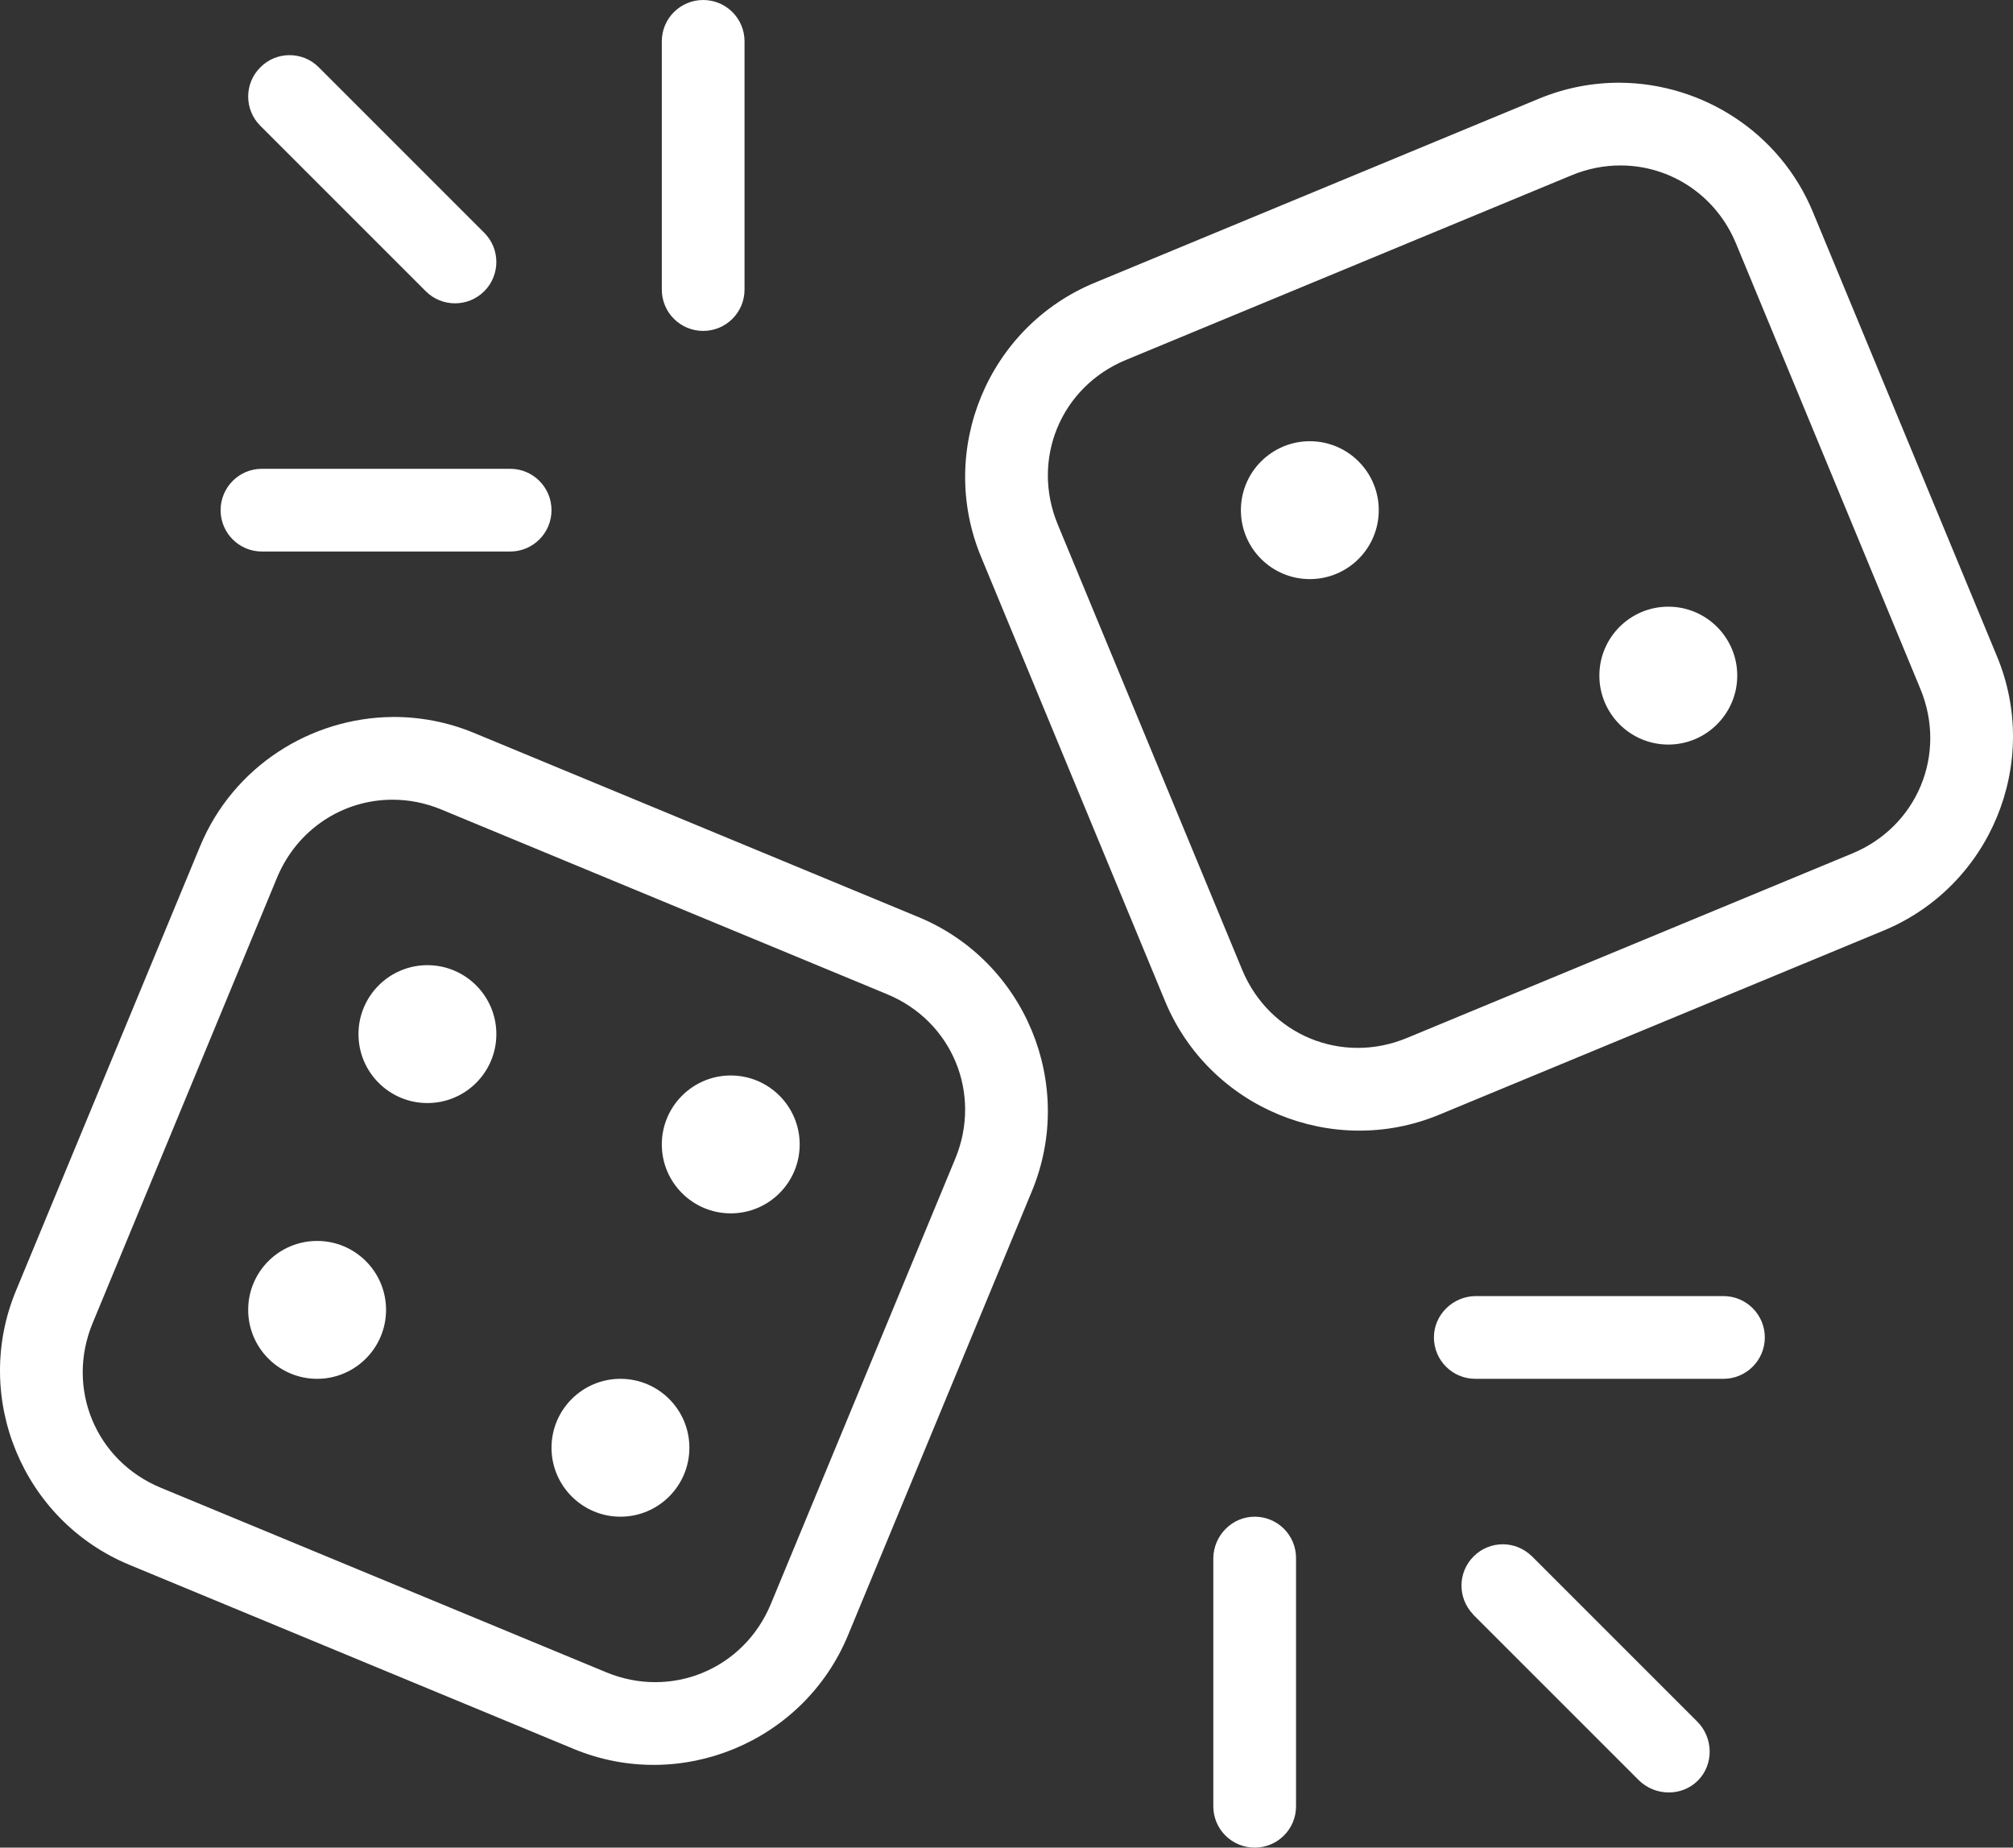 <?xml version="1.0" encoding="UTF-8"?>
<svg width="73px" height="67px" viewBox="0 0 73 67" version="1.1" xmlns="http://www.w3.org/2000/svg" xmlns:xlink="http://www.w3.org/1999/xlink">
    <rect x="0" y="0" width="73" height="67" fill="#333333" stroke="none"/>
    <!-- Generator: Sketch 52.6 (67491) - http://www.bohemiancoding.com/sketch -->
    <title>Fill 1</title>
    <desc>Created with Sketch.</desc>
    <g id="Page-1" stroke="none" stroke-width="1" fill="none" fill-rule="evenodd">
        <g id="Learn" transform="translate(-494, -648)" fill="#FFFFFF">
            <g id="Group" transform="translate(482, 633)">
                <path d="M37.501,15 C36.672,15 36,15.669 36,16.499 L36,25.501 C36,26.331 36.672,27 37.501,27 C38.328,27 39,26.331 39,25.501 L39,16.499 C39,15.669 38.328,15 37.501,15 Z M22.501,17 C22.116,17 21.733,17.146 21.441,17.442 C20.853,18.027 20.853,18.974 21.441,19.562 L27.44,25.561 C28.025,26.146 28.976,26.146 29.561,25.561 C30.146,24.976 30.146,24.026 29.561,23.441 L23.562,17.442 C23.269,17.146 22.884,17 22.501,17 L22.501,17 Z M70.772,18 C69.786,17.992 68.78,18.177 67.814,18.576 L51.692,25.256 C47.825,26.858 45.975,31.321 47.577,35.191 L54.251,51.307 C55.856,55.174 60.319,57.024 64.186,55.425 L80.308,48.745 C84.175,47.143 86.025,42.68 84.423,38.81 L77.746,22.694 C76.546,19.793 73.733,18.029 70.772,18 L70.772,18 Z M70.777,21 C72.558,21.003 74.223,22.062 74.957,23.835 L81.641,39.981 C82.62,42.345 81.532,44.972 79.171,45.949 L63.019,52.641 C60.655,53.62 58.025,52.53 57.046,50.166 L50.359,34.02 C49.38,31.656 50.468,29.029 52.832,28.052 L68.984,21.36 C69.575,21.114 70.183,20.997 70.777,21 L70.777,21 Z M21.499,32 C20.669,32 20,32.672 20,33.501 C20,34.328 20.669,35 21.499,35 L30.501,35 C31.331,35 32,34.328 32,33.501 C32,32.672 31.331,32 30.501,32 L21.499,32 Z M59.5,31 C58.119,31 57,32.122 57,33.5 C57,34.881 58.119,36 59.5,36 C60.881,36 62,34.881 62,33.5 C62,32.122 60.881,31 59.5,31 Z M72.5,37 C71.119,37 70,38.119 70,39.5 C70,40.878 71.119,42 72.5,42 C73.878,42 75,40.878 75,39.5 C75,38.119 73.878,37 72.5,37 Z M26.228,41 C23.267,41.029 20.454,42.793 19.254,45.694 L12.577,61.81 C10.975,65.68 12.825,70.143 16.692,71.745 L32.814,78.425 C36.681,80.024 41.144,78.174 42.749,74.307 L49.423,58.191 C51.025,54.32 49.175,49.857 45.308,48.256 L29.186,41.576 C28.22,41.177 27.214,40.992 26.228,41 L26.228,41 Z M26.223,44 C26.817,43.997 27.425,44.114 28.016,44.36 L44.168,51.052 C46.532,52.029 47.62,54.656 46.641,57.02 L39.954,73.166 C38.975,75.53 36.345,76.621 33.981,75.641 L17.829,68.949 C15.468,67.972 14.38,65.345 15.359,62.981 L22.043,46.835 C22.777,45.062 24.442,44.003 26.223,44 L26.223,44 Z M27.5,50 C26.119,50 25,51.122 25,52.5 C25,53.881 26.119,55 27.5,55 C28.881,55 30,53.881 30,52.5 C30,51.122 28.881,50 27.5,50 Z M38.5,54 C37.122,54 36,55.122 36,56.5 C36,57.881 37.122,59 38.5,59 C39.881,59 41,57.881 41,56.5 C41,55.122 39.881,54 38.5,54 Z M23.5,60 C22.119,60 21,61.119 21,62.5 C21,63.878 22.119,65 23.5,65 C24.881,65 26,63.878 26,62.5 C26,61.119 24.881,60 23.5,60 Z M65.502,62 C64.683,62.011 64,62.678 64,63.499 C64,64.328 64.672,65 65.502,65 L74.501,65 C75.328,65 76,64.328 76,63.499 C76,62.672 75.328,62 74.501,62 L65.502,62 Z M34.5,65 C33.122,65 32,66.119 32,67.5 C32,68.878 33.122,70 34.5,70 C35.881,70 37,68.878 37,67.5 C37,66.119 35.881,65 34.5,65 Z M57.5,70 C56.678,70 56.011,70.681 56,71.499 L56,80.501 C56,81.331 56.67,82 57.5,82 C58.33,82 59,81.331 59,80.501 L59,71.499 C59,70.669 58.33,70 57.5,70 Z M66.5,71 C66.117,71 65.731,71.146 65.438,71.442 C64.858,72.019 64.855,72.954 65.421,73.54 L65.419,73.542 L65.438,73.565 L71.425,79.551 C72.014,80.136 72.982,80.156 73.571,79.571 C74.156,78.985 74.137,78.013 73.548,77.428 L67.562,71.442 L67.542,71.42 L67.539,71.422 C67.249,71.144 66.874,71 66.5,71 Z" id="Fill-1"></path>
            </g>
        </g>
    </g>
</svg>